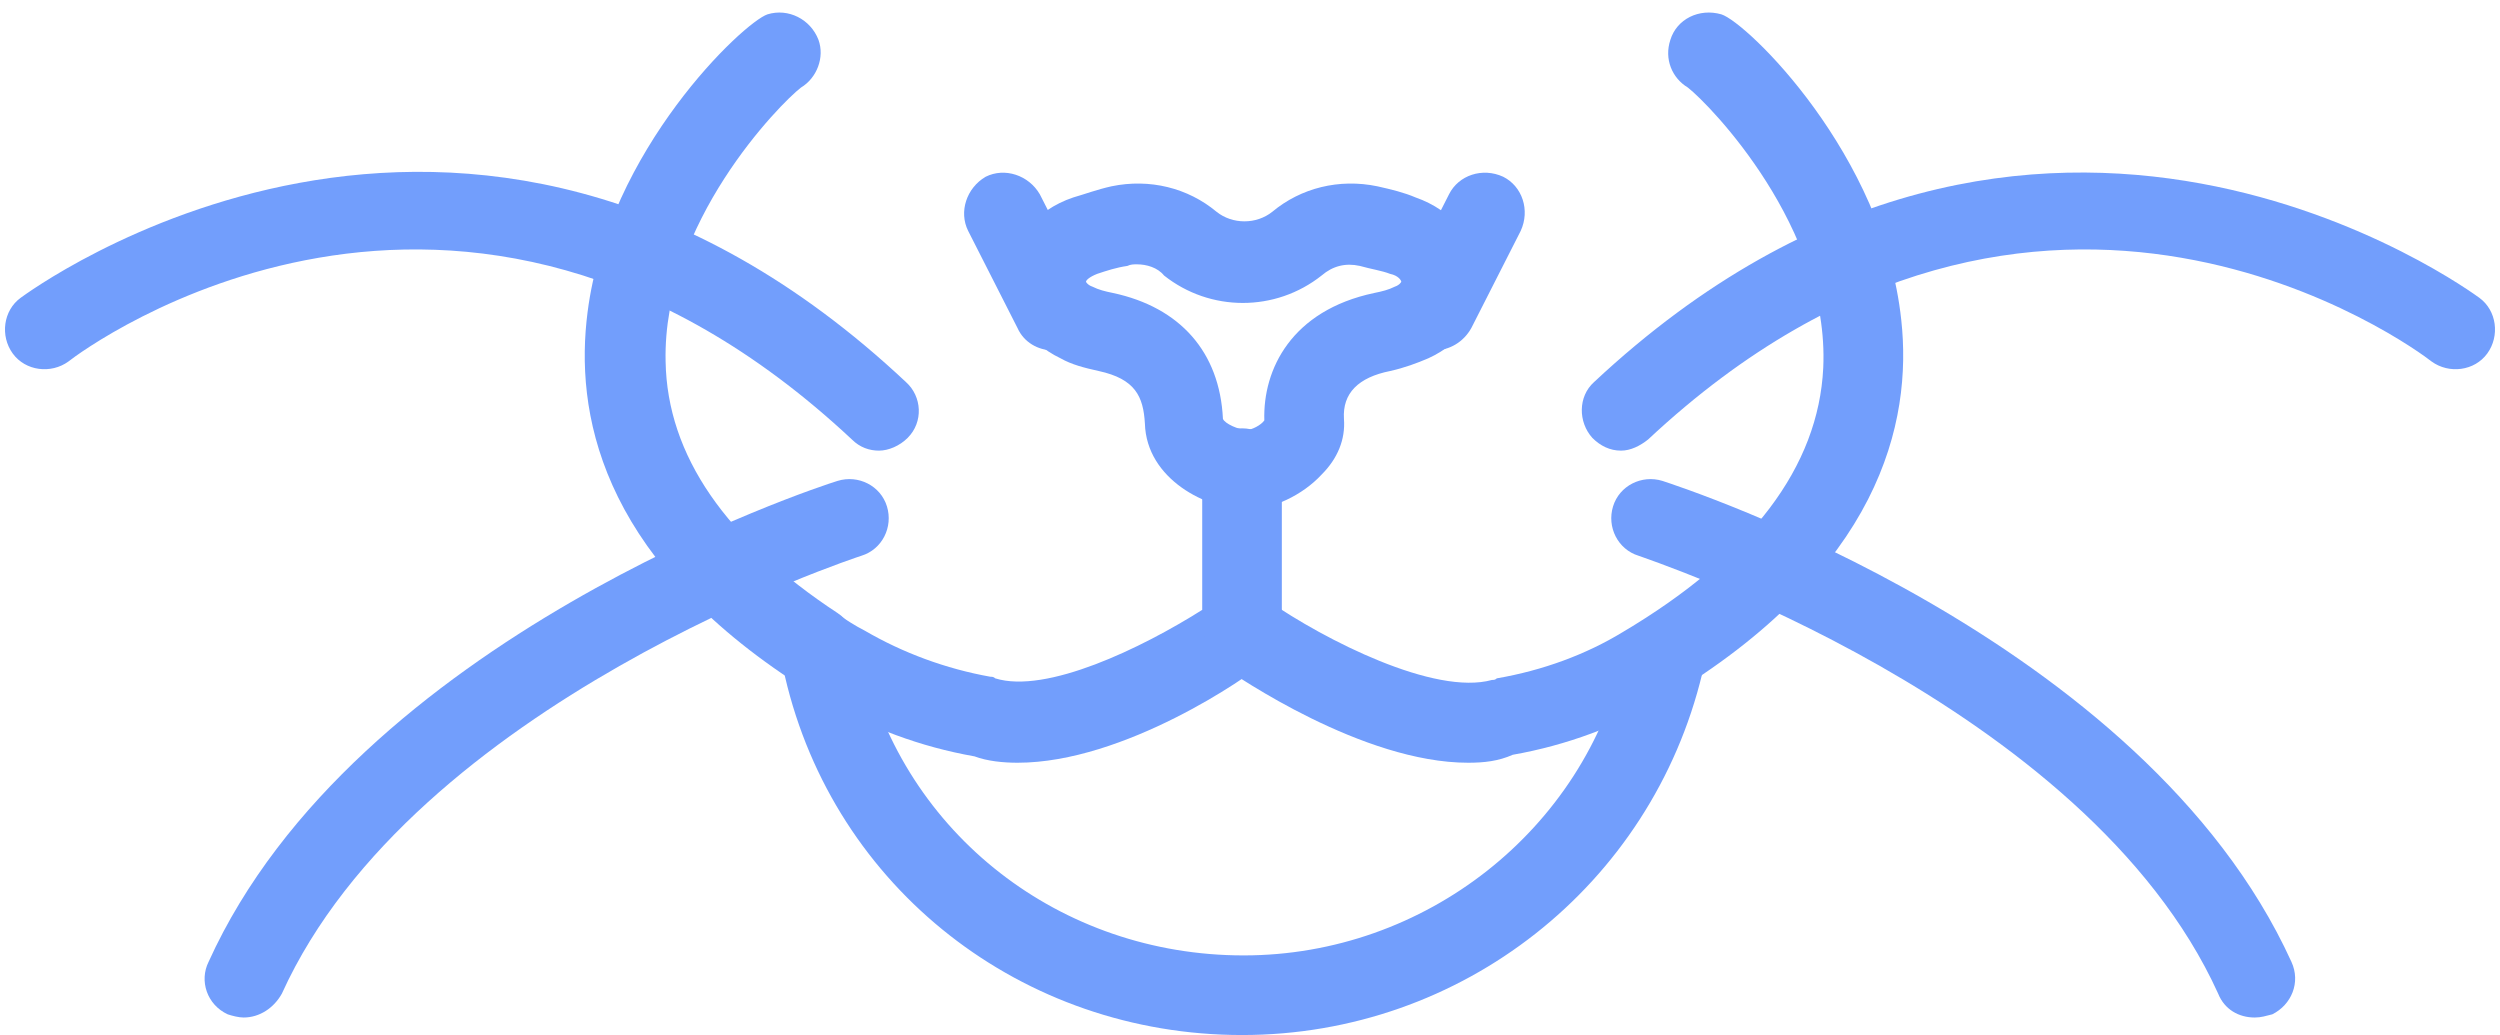 <svg width="157" height="65" viewBox="0 0 157 65" fill="none" xmlns="http://www.w3.org/2000/svg">
<path d="M78.3 32C75.8 32 72 30.1 71.9 26.6C71.8 24.9 71.3 23.8 69 23.3C68.1 23.1 67.3 22.9 66.6 22.5C64.5 21.5 63.2 19.5 63.3 17.4C63.4 15.2 65 13.2 67.4 12.4C68.1 12.2 68.9 11.9 69.8 11.7C72.2 11.2 74.6 11.8 76.4 13.3C77.4 14.1 78.9 14.1 79.9 13.3C81.7 11.8 84.1 11.2 86.5 11.7C87.4 11.9 88.2 12.1 88.9 12.4C91.2 13.2 92.8 15.1 93 17.4C93.1 19.6 91.9 21.5 89.7 22.5C89 22.8 88.2 23.1 87.3 23.3C85.3 23.7 84.3 24.7 84.4 26.3C84.5 27.6 84 28.8 83 29.8C81.8 31.1 79.9 32 78.3 32ZM71.4 16.6C71.2 16.6 71 16.6 70.8 16.7C70.1 16.8 69.5 17 68.9 17.2C68.4 17.4 68.2 17.6 68.2 17.7C68.2 17.7 68.3 17.9 68.6 18C69 18.2 69.4 18.3 69.9 18.4C74.1 19.3 76.6 22.1 76.8 26.3C76.9 26.6 77.8 27 78.3 27C78.6 27 79.2 26.7 79.4 26.4C79.3 23.2 81.1 19.5 86.3 18.4C86.8 18.3 87.2 18.2 87.6 18C87.9 17.9 88 17.7 88 17.7C88 17.6 87.8 17.3 87.3 17.2C86.8 17 86.1 16.9 85.4 16.7C84.5 16.5 83.7 16.7 83 17.3C80.1 19.6 76 19.6 73.1 17.3C72.7 16.8 72 16.6 71.4 16.6Z" fill="#729EFC"/>
<path d="M66.1 22C65.2 22 64.3 21.5 63.9 20.6L60.8 14.5C60.2 13.3 60.7 11.8 61.9 11.1C63.1 10.5 64.6 11 65.3 12.2L68.4 18.3C69 19.5 68.5 21 67.3 21.7C66.9 21.9 66.5 22 66.1 22Z" fill="#729EFC"/>
<path d="M90.1 22C89.7 22 89.3 21.9 89 21.7C87.8 21.1 87.3 19.6 87.9 18.3L91 12.2C91.6 11 93.1 10.5 94.4 11.1C95.6 11.7 96.1 13.2 95.5 14.5L92.4 20.6C91.9 21.5 91 22 90.1 22Z" fill="#729EFC"/>
<path d="M63.899 47.9C62.999 47.9 61.999 47.8 61.199 47.5C57.799 46.9 54.599 45.7 51.699 44C50.999 43.6 50.299 43.2 49.699 42.7C48.499 41.9 48.199 40.4 48.999 39.2C49.799 38 51.299 37.7 52.499 38.5C53.099 38.9 53.699 39.3 54.299 39.6C56.699 41 59.399 42 62.199 42.5C62.299 42.5 62.399 42.5 62.499 42.6C65.699 43.6 71.699 40.7 75.499 38.3V29.4C75.499 28 76.599 26.9 77.999 26.9C79.399 26.9 80.499 28 80.499 29.4V39.6C80.499 40.4 80.099 41.2 79.399 41.6C78.399 42.5 70.599 47.9 63.899 47.9Z" fill="#729EFC"/>
<path d="M51.1 43.1C50.6 43.1 50.1 43 49.7 42.7C37.6 34.7 36.1 25.8 36.9 19.6C38.2 9.4 46.7 1.4 48.2 0.9C49.5 0.5 50.9 1.2 51.4 2.5C51.8 3.6 51.3 4.9 50.3 5.5C49 6.5 41.6 14 41.8 22.7C41.9 28.6 45.6 33.9 52.6 38.5C53.8 39.3 54.1 40.8 53.3 42C52.7 42.7 51.9 43.1 51.1 43.1Z" fill="#729EFC"/>
<path d="M92.2 47.9C85.6 47.9 77.7 42.5 76.7 41.8C75.6 41 75.3 39.4 76.1 38.3C76.9 37.2 78.5 36.9 79.6 37.7C83.2 40.2 90.1 43.7 93.7 42.7C93.8 42.7 93.9 42.7 94 42.6C96.9 42.1 99.6 41.1 101.9 39.7C110 34.9 114.2 29.3 114.5 23.1C114.9 14.3 107.4 6.6 106 5.5C105 4.9 104.5 3.7 104.9 2.5C105.3 1.2 106.7 0.5 108.1 0.9C109.7 1.4 118.3 9.7 119.4 20.1C120.1 26.5 118.1 35.8 104.5 43.9C101.6 45.6 98.4 46.8 95 47.4C94.1 47.8 93.2 47.9 92.2 47.9Z" fill="#729EFC"/>
<path d="M78 65C64.2 65 52.4 55.8 49.3 42.5C49 41.2 49.8 39.8 51.2 39.5C52.5 39.2 53.9 40 54.2 41.4C56.8 52.4 66.6 60 78.1 60C89.5 60 99.5 52.1 102 41.2C102.3 39.9 103.7 39 105 39.3C106.3 39.6 107.2 40.9 106.9 42.3C103.7 55.6 91.8 65 78 65Z" fill="#729EFC"/>
<path d="M101.8 28.3C101.1 28.3 100.5 28 100 27.5C99.1 26.5 99.1 24.9 100.1 24C127.9 -2 155.4 18.5 155.7 18.7C156.8 19.5 157 21.1 156.2 22.2C155.4 23.3 153.8 23.5 152.7 22.7C151.7 21.9 128.2 4.5 103.5 27.6C103 28 102.4 28.3 101.8 28.3Z" fill="#729EFC"/>
<path d="M15.3 63.9C15.001 63.9 14.601 63.8 14.3 63.7C13.001 63.1 12.501 61.6 13.101 60.4C22.3 40.1 51.3 30.6 52.6 30.2C53.901 29.8 55.3 30.5 55.7 31.8C56.1 33.1 55.401 34.5 54.1 34.9C53.8 35 26 44.1 17.701 62.4C17.201 63.3 16.3 63.9 15.3 63.9Z" fill="#729EFC"/>
<path d="M55.2 28.3C54.6 28.3 54 28.1 53.5 27.6C28.8 4.5 5.3 21.9 4.3 22.7C3.2 23.5 1.6 23.3 0.8 22.2C7.66218e-05 21.1 0.2 19.5 1.3 18.7C1.6 18.5 29.1 -2.1 56.9 24C57.9 24.9 58 26.5 57 27.5C56.5 28 55.8 28.3 55.2 28.3Z" fill="#729EFC"/>
<path d="M141.6 63.9C140.6 63.9 139.7 63.4 139.3 62.4C131 44.1 103.1 35 102.9 34.9C101.6 34.5 100.9 33.1 101.3 31.8C101.7 30.5 103.1 29.8 104.4 30.2C105.6 30.6 134.6 40 143.9 60.4C144.5 61.7 143.9 63.1 142.7 63.7C142.3 63.8 142 63.9 141.6 63.9Z" fill="#729EFC"/>
</svg>
